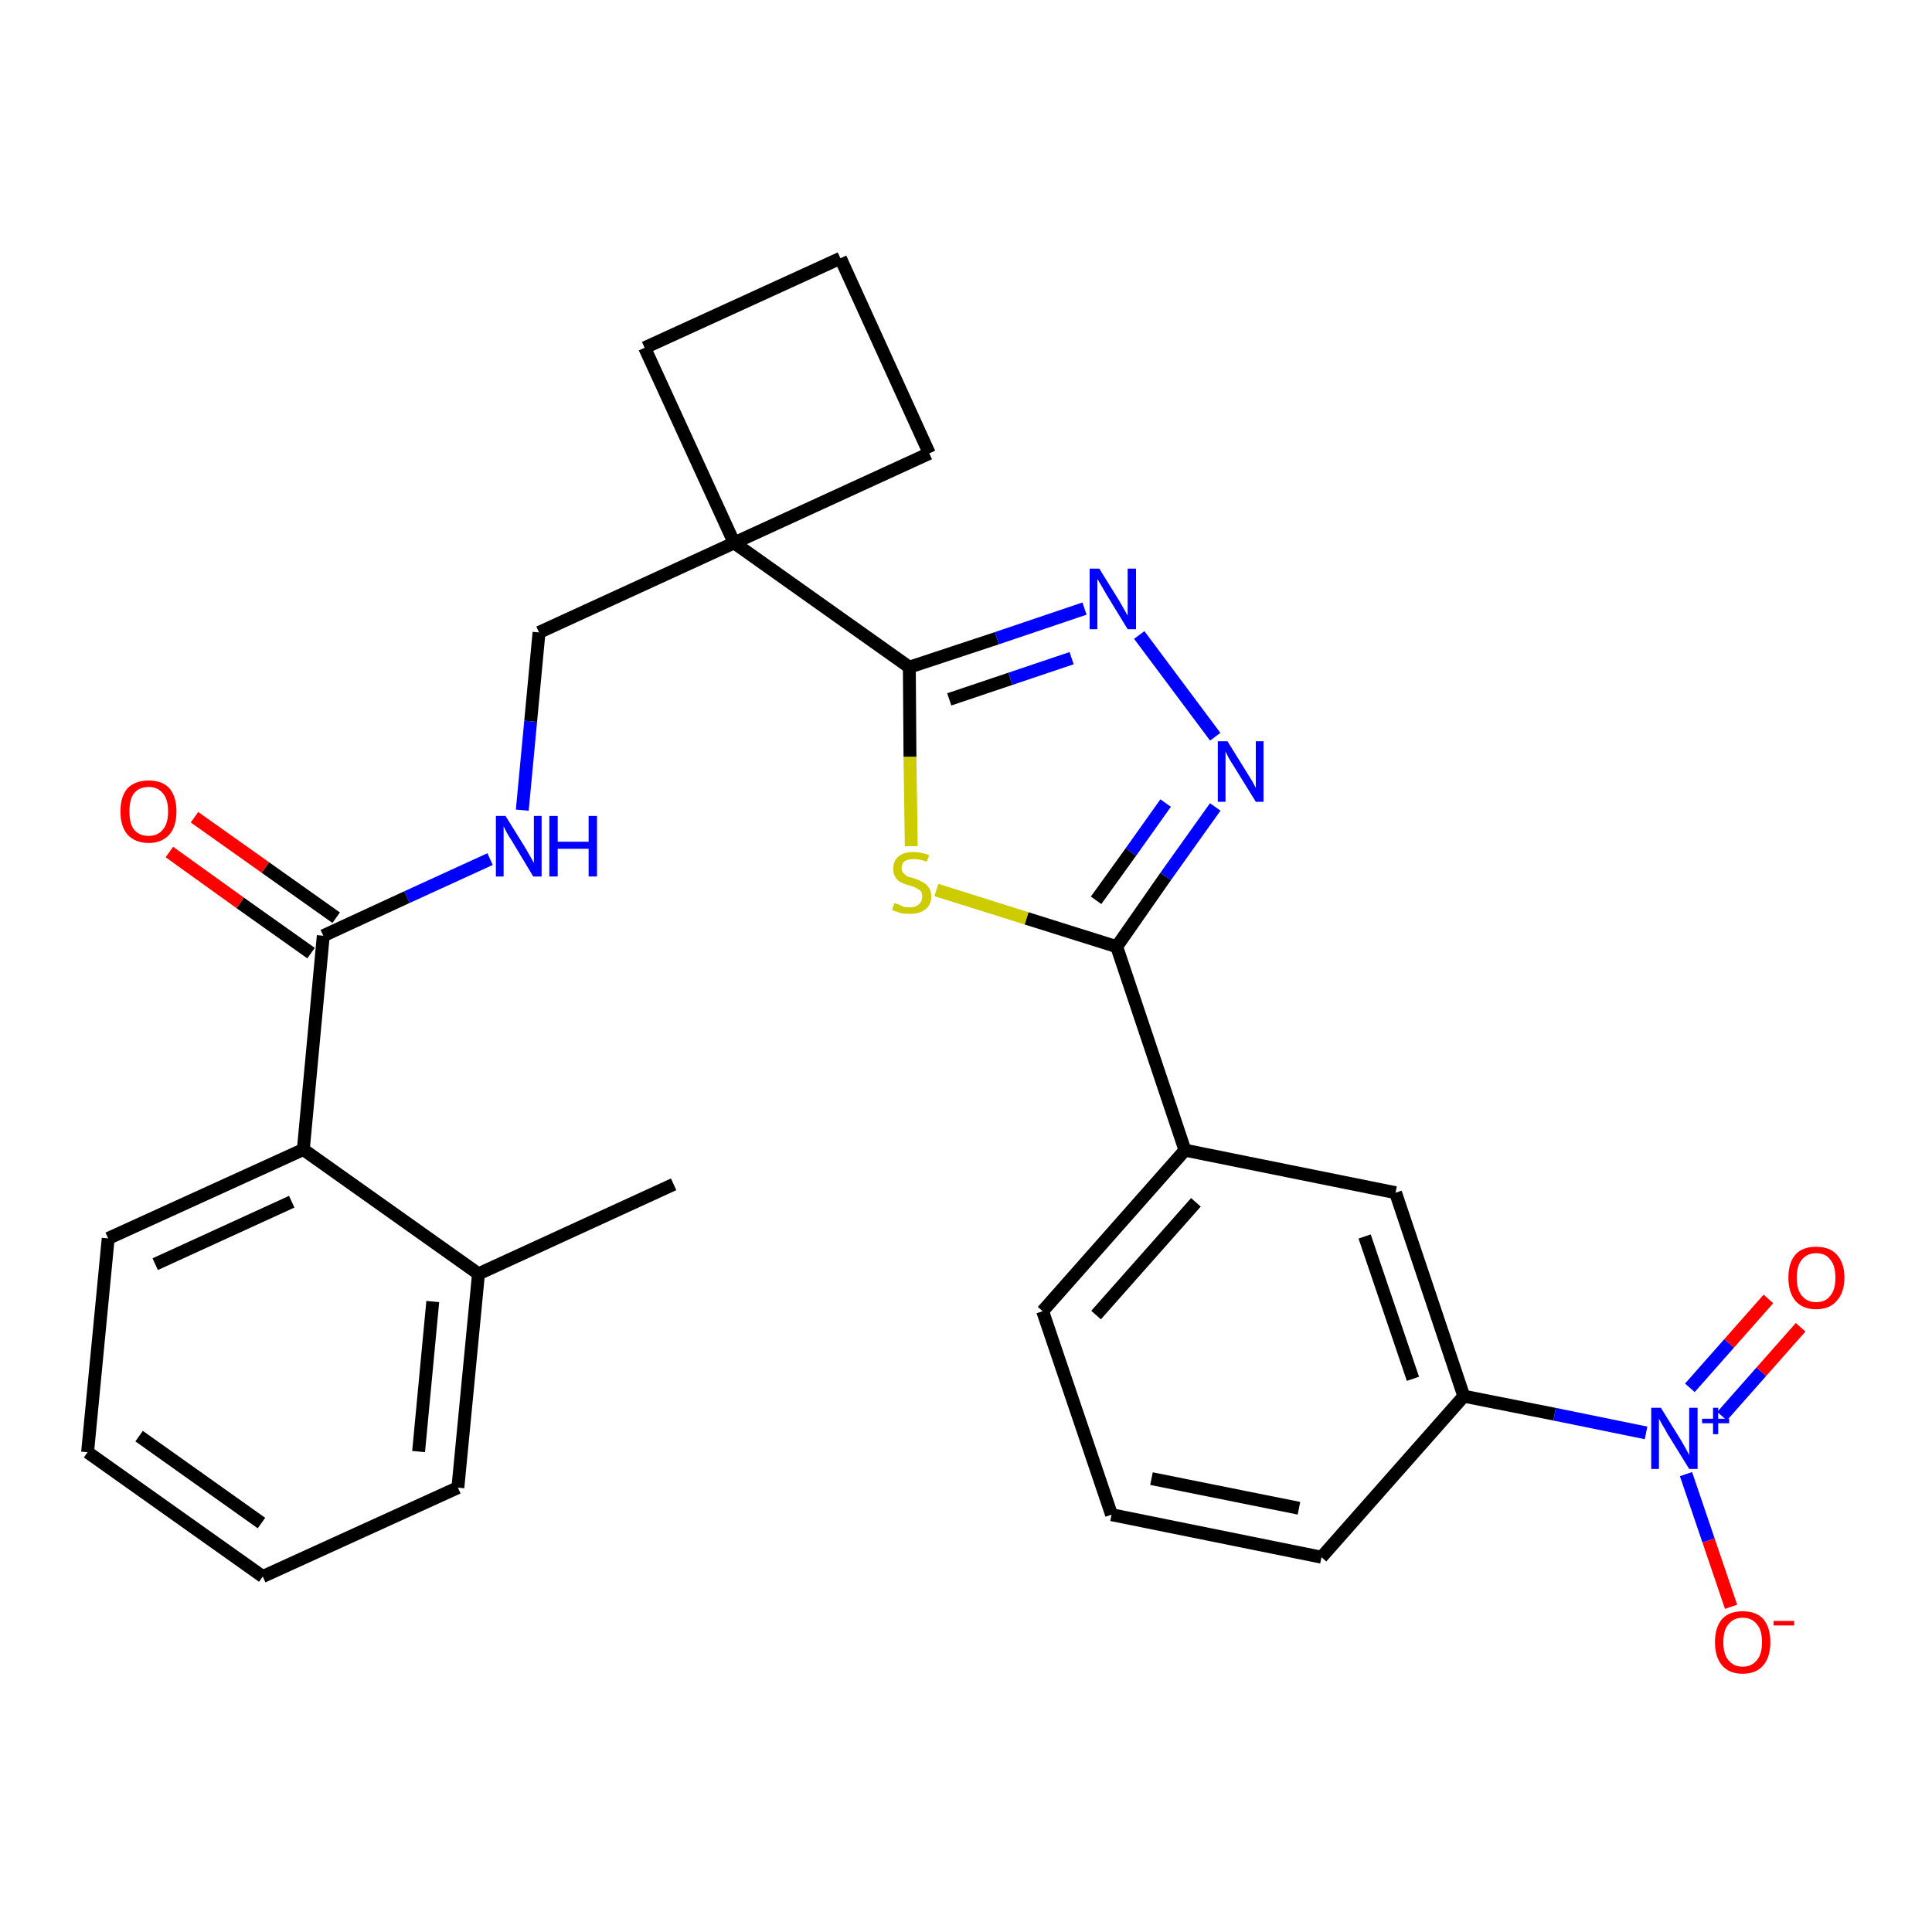 <?xml version='1.0' encoding='iso-8859-1'?>
<svg version='1.1' baseProfile='full'
              xmlns='http://www.w3.org/2000/svg'
                      xmlns:rdkit='http://www.rdkit.org/xml'
                      xmlns:xlink='http://www.w3.org/1999/xlink'
                  xml:space='preserve'
width='300px' height='300px' viewBox='0 0 300 300'>
<!-- END OF HEADER -->
<path class='bond-0 atom-0 atom-1' d='M 104.6,183.9 L 74.3,197.8' style='fill:none;fill-rule:evenodd;stroke:#000000;stroke-width:2.0px;stroke-linecap:butt;stroke-linejoin:miter;stroke-opacity:1' />
<path class='bond-1 atom-1 atom-2' d='M 74.3,197.8 L 71.1,231.0' style='fill:none;fill-rule:evenodd;stroke:#000000;stroke-width:2.0px;stroke-linecap:butt;stroke-linejoin:miter;stroke-opacity:1' />
<path class='bond-1 atom-1 atom-2' d='M 67.2,202.1 L 65.0,225.4' style='fill:none;fill-rule:evenodd;stroke:#000000;stroke-width:2.0px;stroke-linecap:butt;stroke-linejoin:miter;stroke-opacity:1' />
<path class='bond-28 atom-6 atom-1' d='M 47.1,178.5 L 74.3,197.8' style='fill:none;fill-rule:evenodd;stroke:#000000;stroke-width:2.0px;stroke-linecap:butt;stroke-linejoin:miter;stroke-opacity:1' />
<path class='bond-2 atom-2 atom-3' d='M 71.1,231.0 L 40.8,244.8' style='fill:none;fill-rule:evenodd;stroke:#000000;stroke-width:2.0px;stroke-linecap:butt;stroke-linejoin:miter;stroke-opacity:1' />
<path class='bond-3 atom-3 atom-4' d='M 40.8,244.8 L 13.6,225.5' style='fill:none;fill-rule:evenodd;stroke:#000000;stroke-width:2.0px;stroke-linecap:butt;stroke-linejoin:miter;stroke-opacity:1' />
<path class='bond-3 atom-3 atom-4' d='M 40.6,236.5 L 21.6,223.0' style='fill:none;fill-rule:evenodd;stroke:#000000;stroke-width:2.0px;stroke-linecap:butt;stroke-linejoin:miter;stroke-opacity:1' />
<path class='bond-4 atom-4 atom-5' d='M 13.6,225.5 L 16.8,192.3' style='fill:none;fill-rule:evenodd;stroke:#000000;stroke-width:2.0px;stroke-linecap:butt;stroke-linejoin:miter;stroke-opacity:1' />
<path class='bond-5 atom-5 atom-6' d='M 16.8,192.3 L 47.1,178.5' style='fill:none;fill-rule:evenodd;stroke:#000000;stroke-width:2.0px;stroke-linecap:butt;stroke-linejoin:miter;stroke-opacity:1' />
<path class='bond-5 atom-5 atom-6' d='M 24.1,196.3 L 45.3,186.6' style='fill:none;fill-rule:evenodd;stroke:#000000;stroke-width:2.0px;stroke-linecap:butt;stroke-linejoin:miter;stroke-opacity:1' />
<path class='bond-6 atom-6 atom-7' d='M 47.1,178.5 L 50.2,145.3' style='fill:none;fill-rule:evenodd;stroke:#000000;stroke-width:2.0px;stroke-linecap:butt;stroke-linejoin:miter;stroke-opacity:1' />
<path class='bond-7 atom-7 atom-8' d='M 52.2,142.5 L 41.2,134.7' style='fill:none;fill-rule:evenodd;stroke:#000000;stroke-width:2.0px;stroke-linecap:butt;stroke-linejoin:miter;stroke-opacity:1' />
<path class='bond-7 atom-7 atom-8' d='M 41.2,134.7 L 30.2,126.9' style='fill:none;fill-rule:evenodd;stroke:#FF0000;stroke-width:2.0px;stroke-linecap:butt;stroke-linejoin:miter;stroke-opacity:1' />
<path class='bond-7 atom-7 atom-8' d='M 48.3,148.0 L 37.3,140.2' style='fill:none;fill-rule:evenodd;stroke:#000000;stroke-width:2.0px;stroke-linecap:butt;stroke-linejoin:miter;stroke-opacity:1' />
<path class='bond-7 atom-7 atom-8' d='M 37.3,140.2 L 26.3,132.3' style='fill:none;fill-rule:evenodd;stroke:#FF0000;stroke-width:2.0px;stroke-linecap:butt;stroke-linejoin:miter;stroke-opacity:1' />
<path class='bond-8 atom-7 atom-9' d='M 50.2,145.3 L 63.2,139.3' style='fill:none;fill-rule:evenodd;stroke:#000000;stroke-width:2.0px;stroke-linecap:butt;stroke-linejoin:miter;stroke-opacity:1' />
<path class='bond-8 atom-7 atom-9' d='M 63.2,139.3 L 76.1,133.4' style='fill:none;fill-rule:evenodd;stroke:#0000FF;stroke-width:2.0px;stroke-linecap:butt;stroke-linejoin:miter;stroke-opacity:1' />
<path class='bond-9 atom-9 atom-10' d='M 81.1,125.8 L 82.4,112.0' style='fill:none;fill-rule:evenodd;stroke:#0000FF;stroke-width:2.0px;stroke-linecap:butt;stroke-linejoin:miter;stroke-opacity:1' />
<path class='bond-9 atom-9 atom-10' d='M 82.4,112.0 L 83.7,98.2' style='fill:none;fill-rule:evenodd;stroke:#000000;stroke-width:2.0px;stroke-linecap:butt;stroke-linejoin:miter;stroke-opacity:1' />
<path class='bond-10 atom-10 atom-11' d='M 83.7,98.2 L 114.0,84.3' style='fill:none;fill-rule:evenodd;stroke:#000000;stroke-width:2.0px;stroke-linecap:butt;stroke-linejoin:miter;stroke-opacity:1' />
<path class='bond-11 atom-11 atom-12' d='M 114.0,84.3 L 141.2,103.6' style='fill:none;fill-rule:evenodd;stroke:#000000;stroke-width:2.0px;stroke-linecap:butt;stroke-linejoin:miter;stroke-opacity:1' />
<path class='bond-25 atom-11 atom-26' d='M 114.0,84.3 L 100.1,54.0' style='fill:none;fill-rule:evenodd;stroke:#000000;stroke-width:2.0px;stroke-linecap:butt;stroke-linejoin:miter;stroke-opacity:1' />
<path class='bond-29 atom-28 atom-11' d='M 144.3,70.4 L 114.0,84.3' style='fill:none;fill-rule:evenodd;stroke:#000000;stroke-width:2.0px;stroke-linecap:butt;stroke-linejoin:miter;stroke-opacity:1' />
<path class='bond-12 atom-12 atom-13' d='M 141.2,103.6 L 154.8,99.1' style='fill:none;fill-rule:evenodd;stroke:#000000;stroke-width:2.0px;stroke-linecap:butt;stroke-linejoin:miter;stroke-opacity:1' />
<path class='bond-12 atom-12 atom-13' d='M 154.8,99.1 L 168.4,94.5' style='fill:none;fill-rule:evenodd;stroke:#0000FF;stroke-width:2.0px;stroke-linecap:butt;stroke-linejoin:miter;stroke-opacity:1' />
<path class='bond-12 atom-12 atom-13' d='M 147.4,108.6 L 156.9,105.4' style='fill:none;fill-rule:evenodd;stroke:#000000;stroke-width:2.0px;stroke-linecap:butt;stroke-linejoin:miter;stroke-opacity:1' />
<path class='bond-12 atom-12 atom-13' d='M 156.9,105.4 L 166.4,102.2' style='fill:none;fill-rule:evenodd;stroke:#0000FF;stroke-width:2.0px;stroke-linecap:butt;stroke-linejoin:miter;stroke-opacity:1' />
<path class='bond-30 atom-25 atom-12' d='M 141.5,131.4 L 141.3,117.5' style='fill:none;fill-rule:evenodd;stroke:#CCCC00;stroke-width:2.0px;stroke-linecap:butt;stroke-linejoin:miter;stroke-opacity:1' />
<path class='bond-30 atom-25 atom-12' d='M 141.3,117.5 L 141.2,103.6' style='fill:none;fill-rule:evenodd;stroke:#000000;stroke-width:2.0px;stroke-linecap:butt;stroke-linejoin:miter;stroke-opacity:1' />
<path class='bond-13 atom-13 atom-14' d='M 176.9,98.6 L 188.7,114.4' style='fill:none;fill-rule:evenodd;stroke:#0000FF;stroke-width:2.0px;stroke-linecap:butt;stroke-linejoin:miter;stroke-opacity:1' />
<path class='bond-14 atom-14 atom-15' d='M 188.7,125.3 L 181.0,136.1' style='fill:none;fill-rule:evenodd;stroke:#0000FF;stroke-width:2.0px;stroke-linecap:butt;stroke-linejoin:miter;stroke-opacity:1' />
<path class='bond-14 atom-14 atom-15' d='M 181.0,136.1 L 173.4,147.0' style='fill:none;fill-rule:evenodd;stroke:#000000;stroke-width:2.0px;stroke-linecap:butt;stroke-linejoin:miter;stroke-opacity:1' />
<path class='bond-14 atom-14 atom-15' d='M 181.0,124.7 L 175.6,132.3' style='fill:none;fill-rule:evenodd;stroke:#0000FF;stroke-width:2.0px;stroke-linecap:butt;stroke-linejoin:miter;stroke-opacity:1' />
<path class='bond-14 atom-14 atom-15' d='M 175.6,132.3 L 170.2,139.8' style='fill:none;fill-rule:evenodd;stroke:#000000;stroke-width:2.0px;stroke-linecap:butt;stroke-linejoin:miter;stroke-opacity:1' />
<path class='bond-15 atom-15 atom-16' d='M 173.4,147.0 L 184.0,178.6' style='fill:none;fill-rule:evenodd;stroke:#000000;stroke-width:2.0px;stroke-linecap:butt;stroke-linejoin:miter;stroke-opacity:1' />
<path class='bond-24 atom-15 atom-25' d='M 173.4,147.0 L 159.4,142.6' style='fill:none;fill-rule:evenodd;stroke:#000000;stroke-width:2.0px;stroke-linecap:butt;stroke-linejoin:miter;stroke-opacity:1' />
<path class='bond-24 atom-15 atom-25' d='M 159.4,142.6 L 145.4,138.2' style='fill:none;fill-rule:evenodd;stroke:#CCCC00;stroke-width:2.0px;stroke-linecap:butt;stroke-linejoin:miter;stroke-opacity:1' />
<path class='bond-16 atom-16 atom-17' d='M 184.0,178.6 L 161.9,203.6' style='fill:none;fill-rule:evenodd;stroke:#000000;stroke-width:2.0px;stroke-linecap:butt;stroke-linejoin:miter;stroke-opacity:1' />
<path class='bond-16 atom-16 atom-17' d='M 185.7,186.7 L 170.2,204.2' style='fill:none;fill-rule:evenodd;stroke:#000000;stroke-width:2.0px;stroke-linecap:butt;stroke-linejoin:miter;stroke-opacity:1' />
<path class='bond-31 atom-24 atom-16' d='M 216.7,185.2 L 184.0,178.6' style='fill:none;fill-rule:evenodd;stroke:#000000;stroke-width:2.0px;stroke-linecap:butt;stroke-linejoin:miter;stroke-opacity:1' />
<path class='bond-17 atom-17 atom-18' d='M 161.9,203.6 L 172.6,235.2' style='fill:none;fill-rule:evenodd;stroke:#000000;stroke-width:2.0px;stroke-linecap:butt;stroke-linejoin:miter;stroke-opacity:1' />
<path class='bond-18 atom-18 atom-19' d='M 172.6,235.2 L 205.2,241.8' style='fill:none;fill-rule:evenodd;stroke:#000000;stroke-width:2.0px;stroke-linecap:butt;stroke-linejoin:miter;stroke-opacity:1' />
<path class='bond-18 atom-18 atom-19' d='M 178.8,229.6 L 201.7,234.2' style='fill:none;fill-rule:evenodd;stroke:#000000;stroke-width:2.0px;stroke-linecap:butt;stroke-linejoin:miter;stroke-opacity:1' />
<path class='bond-19 atom-19 atom-20' d='M 205.2,241.8 L 227.3,216.8' style='fill:none;fill-rule:evenodd;stroke:#000000;stroke-width:2.0px;stroke-linecap:butt;stroke-linejoin:miter;stroke-opacity:1' />
<path class='bond-20 atom-20 atom-21' d='M 227.3,216.8 L 241.4,219.6' style='fill:none;fill-rule:evenodd;stroke:#000000;stroke-width:2.0px;stroke-linecap:butt;stroke-linejoin:miter;stroke-opacity:1' />
<path class='bond-20 atom-20 atom-21' d='M 241.4,219.6 L 255.6,222.5' style='fill:none;fill-rule:evenodd;stroke:#0000FF;stroke-width:2.0px;stroke-linecap:butt;stroke-linejoin:miter;stroke-opacity:1' />
<path class='bond-23 atom-20 atom-24' d='M 227.3,216.8 L 216.7,185.2' style='fill:none;fill-rule:evenodd;stroke:#000000;stroke-width:2.0px;stroke-linecap:butt;stroke-linejoin:miter;stroke-opacity:1' />
<path class='bond-23 atom-20 atom-24' d='M 219.4,214.1 L 211.9,192.0' style='fill:none;fill-rule:evenodd;stroke:#000000;stroke-width:2.0px;stroke-linecap:butt;stroke-linejoin:miter;stroke-opacity:1' />
<path class='bond-21 atom-21 atom-22' d='M 267.4,219.9 L 273.5,213.0' style='fill:none;fill-rule:evenodd;stroke:#0000FF;stroke-width:2.0px;stroke-linecap:butt;stroke-linejoin:miter;stroke-opacity:1' />
<path class='bond-21 atom-21 atom-22' d='M 273.5,213.0 L 279.6,206.1' style='fill:none;fill-rule:evenodd;stroke:#FF0000;stroke-width:2.0px;stroke-linecap:butt;stroke-linejoin:miter;stroke-opacity:1' />
<path class='bond-21 atom-21 atom-22' d='M 262.4,215.5 L 268.5,208.6' style='fill:none;fill-rule:evenodd;stroke:#0000FF;stroke-width:2.0px;stroke-linecap:butt;stroke-linejoin:miter;stroke-opacity:1' />
<path class='bond-21 atom-21 atom-22' d='M 268.5,208.6 L 274.6,201.7' style='fill:none;fill-rule:evenodd;stroke:#FF0000;stroke-width:2.0px;stroke-linecap:butt;stroke-linejoin:miter;stroke-opacity:1' />
<path class='bond-22 atom-21 atom-23' d='M 261.8,228.9 L 265.3,239.2' style='fill:none;fill-rule:evenodd;stroke:#0000FF;stroke-width:2.0px;stroke-linecap:butt;stroke-linejoin:miter;stroke-opacity:1' />
<path class='bond-22 atom-21 atom-23' d='M 265.3,239.2 L 268.8,249.5' style='fill:none;fill-rule:evenodd;stroke:#FF0000;stroke-width:2.0px;stroke-linecap:butt;stroke-linejoin:miter;stroke-opacity:1' />
<path class='bond-26 atom-26 atom-27' d='M 100.1,54.0 L 130.5,40.1' style='fill:none;fill-rule:evenodd;stroke:#000000;stroke-width:2.0px;stroke-linecap:butt;stroke-linejoin:miter;stroke-opacity:1' />
<path class='bond-27 atom-27 atom-28' d='M 130.5,40.1 L 144.3,70.4' style='fill:none;fill-rule:evenodd;stroke:#000000;stroke-width:2.0px;stroke-linecap:butt;stroke-linejoin:miter;stroke-opacity:1' />
<path  class='atom-8' d='M 18.7 126.0
Q 18.7 123.7, 19.8 122.4
Q 21.0 121.2, 23.1 121.2
Q 25.2 121.2, 26.3 122.4
Q 27.4 123.7, 27.4 126.0
Q 27.4 128.3, 26.3 129.6
Q 25.1 130.9, 23.1 130.9
Q 21.0 130.9, 19.8 129.6
Q 18.7 128.3, 18.7 126.0
M 23.1 129.8
Q 24.5 129.8, 25.3 128.8
Q 26.1 127.9, 26.1 126.0
Q 26.1 124.1, 25.3 123.2
Q 24.5 122.2, 23.1 122.2
Q 21.6 122.2, 20.8 123.2
Q 20.1 124.1, 20.1 126.0
Q 20.1 127.9, 20.8 128.8
Q 21.6 129.8, 23.1 129.8
' fill='#FF0000'/>
<path  class='atom-9' d='M 78.5 126.7
L 81.6 131.7
Q 81.9 132.2, 82.4 133.1
Q 82.9 134.0, 82.9 134.0
L 82.9 126.7
L 84.1 126.7
L 84.1 136.1
L 82.8 136.1
L 79.5 130.6
Q 79.1 130.0, 78.7 129.3
Q 78.3 128.5, 78.2 128.3
L 78.2 136.1
L 77.0 136.1
L 77.0 126.7
L 78.5 126.7
' fill='#0000FF'/>
<path  class='atom-9' d='M 85.3 126.7
L 86.6 126.7
L 86.6 130.7
L 91.4 130.7
L 91.4 126.7
L 92.7 126.7
L 92.7 136.1
L 91.4 136.1
L 91.4 131.8
L 86.6 131.8
L 86.6 136.1
L 85.3 136.1
L 85.3 126.7
' fill='#0000FF'/>
<path  class='atom-13' d='M 170.7 88.3
L 173.8 93.3
Q 174.1 93.8, 174.6 94.7
Q 175.1 95.6, 175.1 95.6
L 175.1 88.3
L 176.4 88.3
L 176.4 97.7
L 175.1 97.7
L 171.8 92.3
Q 171.4 91.6, 171.0 90.9
Q 170.6 90.2, 170.4 89.9
L 170.4 97.7
L 169.2 97.7
L 169.2 88.3
L 170.7 88.3
' fill='#0000FF'/>
<path  class='atom-14' d='M 190.6 115.1
L 193.7 120.1
Q 194.0 120.6, 194.5 121.4
Q 195.0 122.3, 195.0 122.4
L 195.0 115.1
L 196.2 115.1
L 196.2 124.5
L 195.0 124.5
L 191.6 119.0
Q 191.2 118.4, 190.8 117.7
Q 190.4 116.9, 190.3 116.7
L 190.3 124.5
L 189.1 124.5
L 189.1 115.1
L 190.6 115.1
' fill='#0000FF'/>
<path  class='atom-21' d='M 257.9 218.6
L 261.0 223.6
Q 261.3 224.1, 261.8 225.0
Q 262.3 225.9, 262.3 226.0
L 262.3 218.6
L 263.6 218.6
L 263.6 228.1
L 262.3 228.1
L 258.9 222.6
Q 258.6 222.0, 258.1 221.2
Q 257.7 220.5, 257.6 220.3
L 257.6 228.1
L 256.4 228.1
L 256.4 218.6
L 257.9 218.6
' fill='#0000FF'/>
<path  class='atom-21' d='M 264.3 220.3
L 266.0 220.3
L 266.0 218.6
L 266.8 218.6
L 266.8 220.3
L 268.5 220.3
L 268.5 221.0
L 266.8 221.0
L 266.8 222.7
L 266.0 222.7
L 266.0 221.0
L 264.3 221.0
L 264.3 220.3
' fill='#0000FF'/>
<path  class='atom-22' d='M 277.7 198.4
Q 277.7 196.1, 278.8 194.8
Q 279.9 193.6, 282.0 193.6
Q 284.1 193.6, 285.2 194.8
Q 286.4 196.1, 286.4 198.4
Q 286.4 200.7, 285.2 202.0
Q 284.1 203.3, 282.0 203.3
Q 279.9 203.3, 278.8 202.0
Q 277.7 200.7, 277.7 198.4
M 282.0 202.2
Q 283.5 202.2, 284.2 201.2
Q 285.0 200.3, 285.0 198.4
Q 285.0 196.5, 284.2 195.6
Q 283.5 194.6, 282.0 194.6
Q 280.6 194.6, 279.8 195.6
Q 279.0 196.5, 279.0 198.4
Q 279.0 200.3, 279.8 201.2
Q 280.6 202.2, 282.0 202.2
' fill='#FF0000'/>
<path  class='atom-23' d='M 266.3 255.0
Q 266.3 252.7, 267.4 251.4
Q 268.5 250.2, 270.6 250.2
Q 272.7 250.2, 273.8 251.4
Q 274.9 252.7, 274.9 255.0
Q 274.9 257.3, 273.8 258.6
Q 272.7 259.9, 270.6 259.9
Q 268.5 259.9, 267.4 258.6
Q 266.3 257.3, 266.3 255.0
M 270.6 258.8
Q 272.0 258.8, 272.8 257.8
Q 273.6 256.9, 273.6 255.0
Q 273.6 253.1, 272.8 252.2
Q 272.0 251.2, 270.6 251.2
Q 269.2 251.2, 268.4 252.2
Q 267.6 253.1, 267.6 255.0
Q 267.6 256.9, 268.4 257.8
Q 269.2 258.8, 270.6 258.8
' fill='#FF0000'/>
<path  class='atom-23' d='M 275.4 251.7
L 278.6 251.7
L 278.6 252.4
L 275.4 252.4
L 275.4 251.7
' fill='#FF0000'/>
<path  class='atom-25' d='M 138.9 140.2
Q 139.0 140.3, 139.4 140.4
Q 139.9 140.6, 140.3 140.8
Q 140.8 140.9, 141.3 140.9
Q 142.2 140.9, 142.7 140.4
Q 143.2 140.0, 143.2 139.2
Q 143.2 138.7, 143.0 138.4
Q 142.7 138.1, 142.3 137.9
Q 141.9 137.7, 141.3 137.5
Q 140.4 137.3, 139.9 137.0
Q 139.4 136.8, 139.1 136.3
Q 138.7 135.8, 138.7 134.9
Q 138.7 133.7, 139.5 133.0
Q 140.3 132.3, 141.9 132.3
Q 143.0 132.3, 144.3 132.8
L 143.9 133.8
Q 142.8 133.4, 142.0 133.4
Q 141.0 133.4, 140.5 133.7
Q 140.0 134.1, 140.0 134.8
Q 140.0 135.3, 140.3 135.6
Q 140.6 135.9, 140.9 136.1
Q 141.3 136.2, 142.0 136.4
Q 142.8 136.7, 143.3 137.0
Q 143.8 137.2, 144.2 137.8
Q 144.6 138.3, 144.6 139.2
Q 144.6 140.5, 143.7 141.2
Q 142.8 141.9, 141.4 141.9
Q 140.5 141.9, 139.9 141.8
Q 139.3 141.6, 138.5 141.3
L 138.9 140.2
' fill='#CCCC00'/>
</svg>
